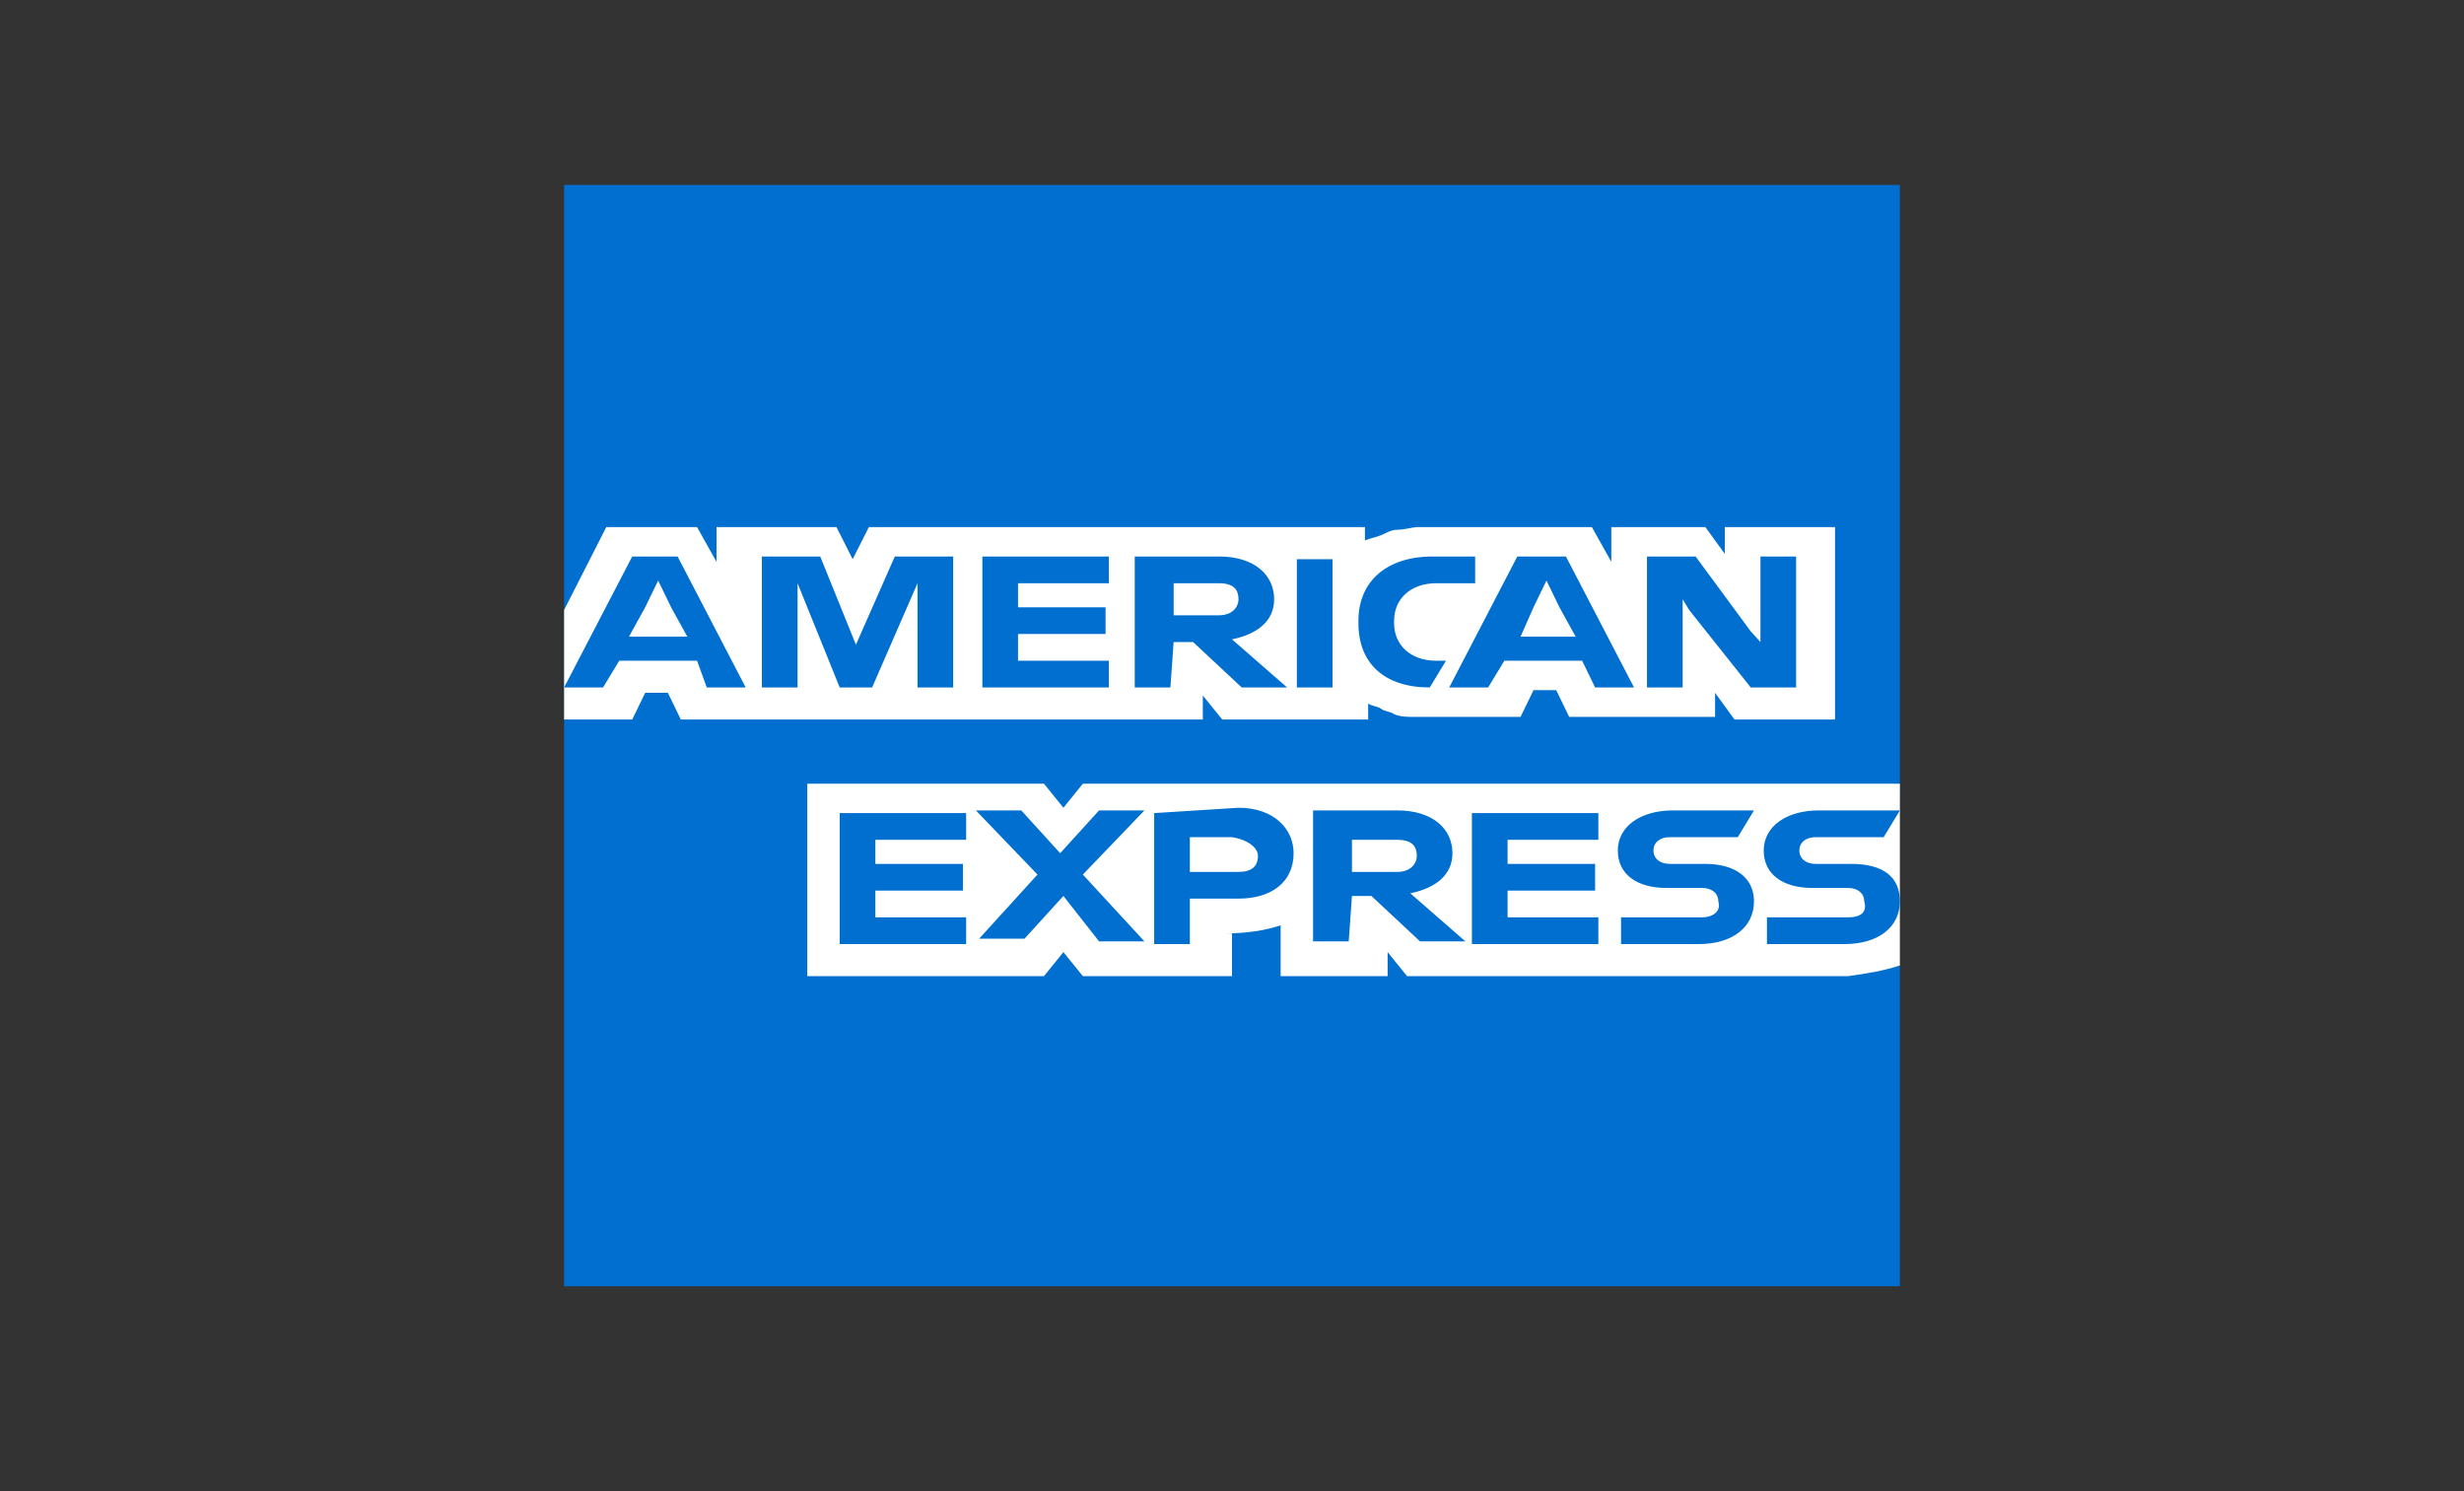 <?xml version="1.0" encoding="utf-8"?>
<!DOCTYPE svg>
<svg width="76" height="46" viewBox="0 0 76 46" fill="none" xmlns="http://www.w3.org/2000/svg">
<rect x="0" y="0" width="76" height="46" fill="#333333" stroke="none"/>
<path d="M58.6 24.093V5.706H17.4V39.678H58.6V29.783C58.5 29.783 58.6 24.093 58.6 24.093Z" fill="#006FCF"/>
<path d="M53.5 22.197H56.6V16.26H53.2V17.085L52.6 16.26H49.7V17.332L49.1 16.26H44.3C44.1 16.26 43.8 16.26 43.7 16.26C43.6 16.26 43.3 16.343 43.1 16.343C42.9 16.343 42.8 16.425 42.6 16.508C42.4 16.59 42.3 16.59 42.1 16.672V16.508V16.26H26.8L26.3 17.25L25.8 16.26H22.1V17.332L21.5 16.26H18.7L17.4 18.816V22.197H19.5L19.9 21.372H20.6L21 22.197H37.1V21.455L37.7 22.197H42.2V22.032V21.702C42.3 21.785 42.5 21.785 42.6 21.867C42.7 21.95 42.9 21.95 43 22.032C43.2 22.115 43.4 22.115 43.6 22.115C43.8 22.115 44.1 22.115 44.2 22.115H46.9L47.3 21.29H48L48.4 22.115H52.9V21.372L53.5 22.197ZM58.6 29.783V24.176H33.4L32.8 24.918L32.2 24.176H24.9V30.113H32.2L32.8 29.371L33.4 30.113H38V28.794H37.8C38.4 28.794 39 28.711 39.5 28.546V30.113H42.8V29.371L43.4 30.113H57C57.6 30.03 58.1 29.948 58.6 29.783Z" fill="white"/>
<path d="M57 28.299H54.5V29.123H56.9C57.9 29.123 58.6 28.628 58.6 27.804C58.6 27.062 58.1 26.65 57.1 26.65H56C55.7 26.65 55.5 26.485 55.5 26.237C55.5 25.99 55.7 25.825 56 25.825H58.1L58.6 25H56.1C55.1 25 54.4 25.495 54.4 26.237C54.4 26.979 55 27.392 55.9 27.392H57C57.3 27.392 57.5 27.557 57.5 27.804C57.6 28.134 57.4 28.299 57 28.299ZM52.5 28.299H50V29.123H52.4C53.4 29.123 54.1 28.628 54.1 27.804C54.1 27.062 53.5 26.65 52.6 26.65H51.5C51.2 26.65 51 26.485 51 26.237C51 25.99 51.2 25.825 51.5 25.825H53.6L54.1 25H51.6C50.6 25 49.9 25.495 49.9 26.237C49.9 26.979 50.5 27.392 51.4 27.392H52.5C52.8 27.392 53 27.557 53 27.804C53.1 28.134 52.8 28.299 52.5 28.299ZM49.3 25.907V25.083H45.4V29.123H49.3V28.299H46.5V27.474H49.2V26.65H46.5V25.907H49.3C49.3 25.825 49.3 25.907 49.3 25.907ZM43.1 25.907C43.6 25.907 43.7 26.155 43.7 26.402C43.7 26.65 43.5 26.897 43.1 26.897H41.7V25.907H43.1ZM41.7 27.639H42.3L43.8 29.041H45.2L43.5 27.557C44.3 27.392 44.8 26.979 44.8 26.32C44.8 25.578 44.2 25 43.1 25H40.5V29.041H41.6L41.7 27.639ZM38.8 26.402C38.8 26.732 38.6 26.897 38.2 26.897H36.7V25.825H38C38.5 25.907 38.8 26.155 38.8 26.402ZM35.6 25.083V29.123H36.7V27.721H38.2C39.2 27.721 39.9 27.227 39.9 26.32C39.9 25.578 39.3 24.918 38.2 24.918L35.6 25.083ZM33.9 29.041H35.3L33.4 26.979L35.3 25H33.9L32.7 26.32L31.5 25H30.1L32 26.979L30.2 28.958H31.6L32.8 27.639L33.9 29.041ZM29.8 25.907V25.083H25.9V29.123H29.8V28.299H27V27.474H29.7V26.65H27V25.907H29.8ZM52.1 18.816L54 21.207H55.4V17.167H54.3V19.806L54 19.476L52.3 17.167H50.8V21.207H51.9V18.486L52.1 18.816ZM47.3 18.734L47.7 17.909L48.1 18.734L48.6 19.641H46.9L47.3 18.734ZM49.2 21.207H50.4L48.3 17.167H46.8L44.7 21.207H45.9L46.4 20.383H48.8L49.2 21.207ZM44.1 21.207L44.6 20.383H44.3C43.5 20.383 43 19.888 43 19.229V19.146C43 18.486 43.5 17.992 44.3 17.992H45.5V17.167H44.2C42.7 17.167 41.9 17.992 41.9 19.146V19.229C41.9 20.465 42.7 21.207 44.1 21.207ZM40 21.207H41.1V19.393V17.25H40V19.311V21.207ZM37.6 17.992C38.1 17.992 38.2 18.239 38.2 18.486C38.2 18.734 38 18.981 37.6 18.981H36.2V17.992H37.6ZM36.2 19.806H36.8L38.3 21.207H39.7L38 19.723C38.8 19.558 39.3 19.146 39.3 18.486C39.3 17.744 38.7 17.167 37.6 17.167H35V21.207H36.1L36.2 19.806ZM34.2 17.992V17.167H30.3V21.207H34.2V20.383H31.4V19.558H34.1V18.734H31.4V17.992H34.2ZM25.9 21.207H26.9L28.3 17.992V21.207H29.4V17.167H27.6L26.4 19.888L25.3 17.167H23.5V21.207H24.6V17.992L25.9 21.207ZM19.9 18.734L20.3 17.909L20.7 18.734L21.2 19.641H19.4L19.9 18.734ZM21.8 21.207H23L20.9 17.167H19.5L17.4 21.207H18.6L19.1 20.383H21.5L21.8 21.207Z" fill="#006FCF"/>
</svg>
